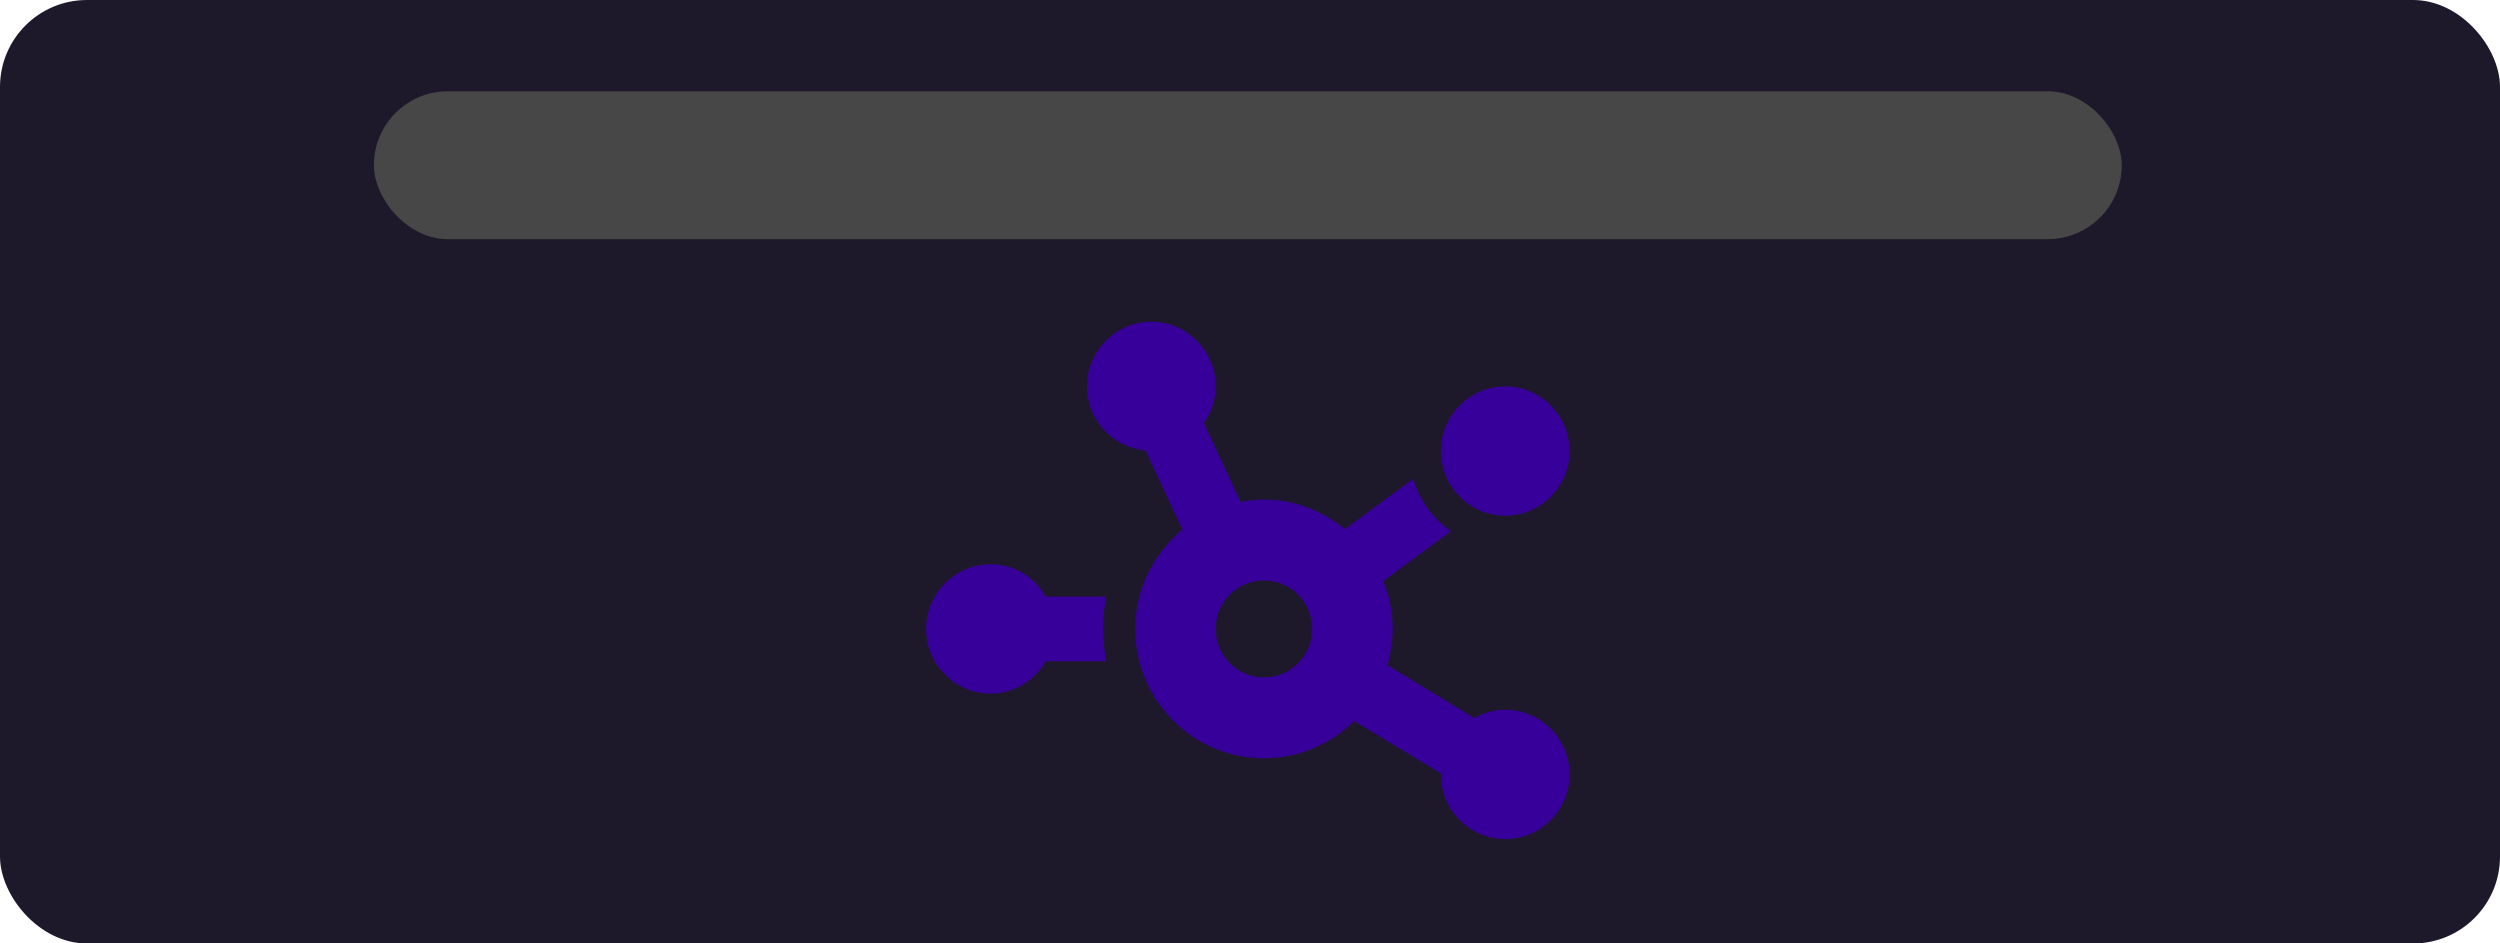 <svg width="575" height="217" viewBox="0 0 575 217" fill="none" xmlns="http://www.w3.org/2000/svg">
<rect width="575" height="217" rx="20" fill="#1D192B"/>
<rect x="86" y="21" width="402" height="34" rx="17" fill="#474747"/>
<path d="M240.542 137.219C237.767 132.594 233.246 129.781 227.8 129.781C219.648 129.781 213 136.463 213 144.656C213 152.849 219.648 159.531 227.8 159.531C233.246 159.531 237.966 156.517 240.537 152.094H254.447C253.954 149.7 253.7 147.004 253.7 144.656C253.7 142.309 253.961 139.622 254.447 137.219H240.542ZM346.2 118.625C354.352 118.625 361 111.943 361 103.75C361 95.557 354.352 88.875 346.2 88.875C338.048 88.875 331.4 95.557 331.4 103.75C331.4 111.943 338.06 118.625 346.2 118.625ZM346.2 163.25C343.612 163.25 341.191 163.969 339.082 165.159L319.172 153.026C319.745 150.351 320.3 147.585 320.3 144.656C320.3 140.759 319.505 137.061 318.149 133.649L333.712 122.176C329.564 119.327 326.513 115.067 325.033 110.123L309.318 121.707C304.228 117.533 297.799 114.906 290.7 114.906C288.853 114.906 287.06 115.127 285.307 115.453L276.894 97.312C278.559 94.913 279.6 92.022 279.6 88.875C279.6 80.682 272.952 74 264.8 74C256.648 74 250 80.682 250 88.875C250 96.612 255.95 102.93 263.477 103.615L271.934 121.828C265.378 127.294 261.1 135.429 261.1 144.656C261.1 161.082 274.358 174.406 290.7 174.406C298.787 174.406 306.104 171.127 311.445 165.842L331.423 177.888C331.423 177.962 331.4 178.055 331.4 178.125C331.4 186.318 338.048 193 346.2 193C354.352 193 361 186.329 361 178.125C361 169.921 354.363 163.25 346.2 163.25ZM290.7 155.812C284.572 155.812 279.6 150.815 279.6 144.656C279.6 138.497 284.572 133.5 290.7 133.5C296.828 133.5 301.8 138.497 301.8 144.656C301.8 150.815 296.828 155.812 290.7 155.812Z" fill="#37009B"/>
</svg>
